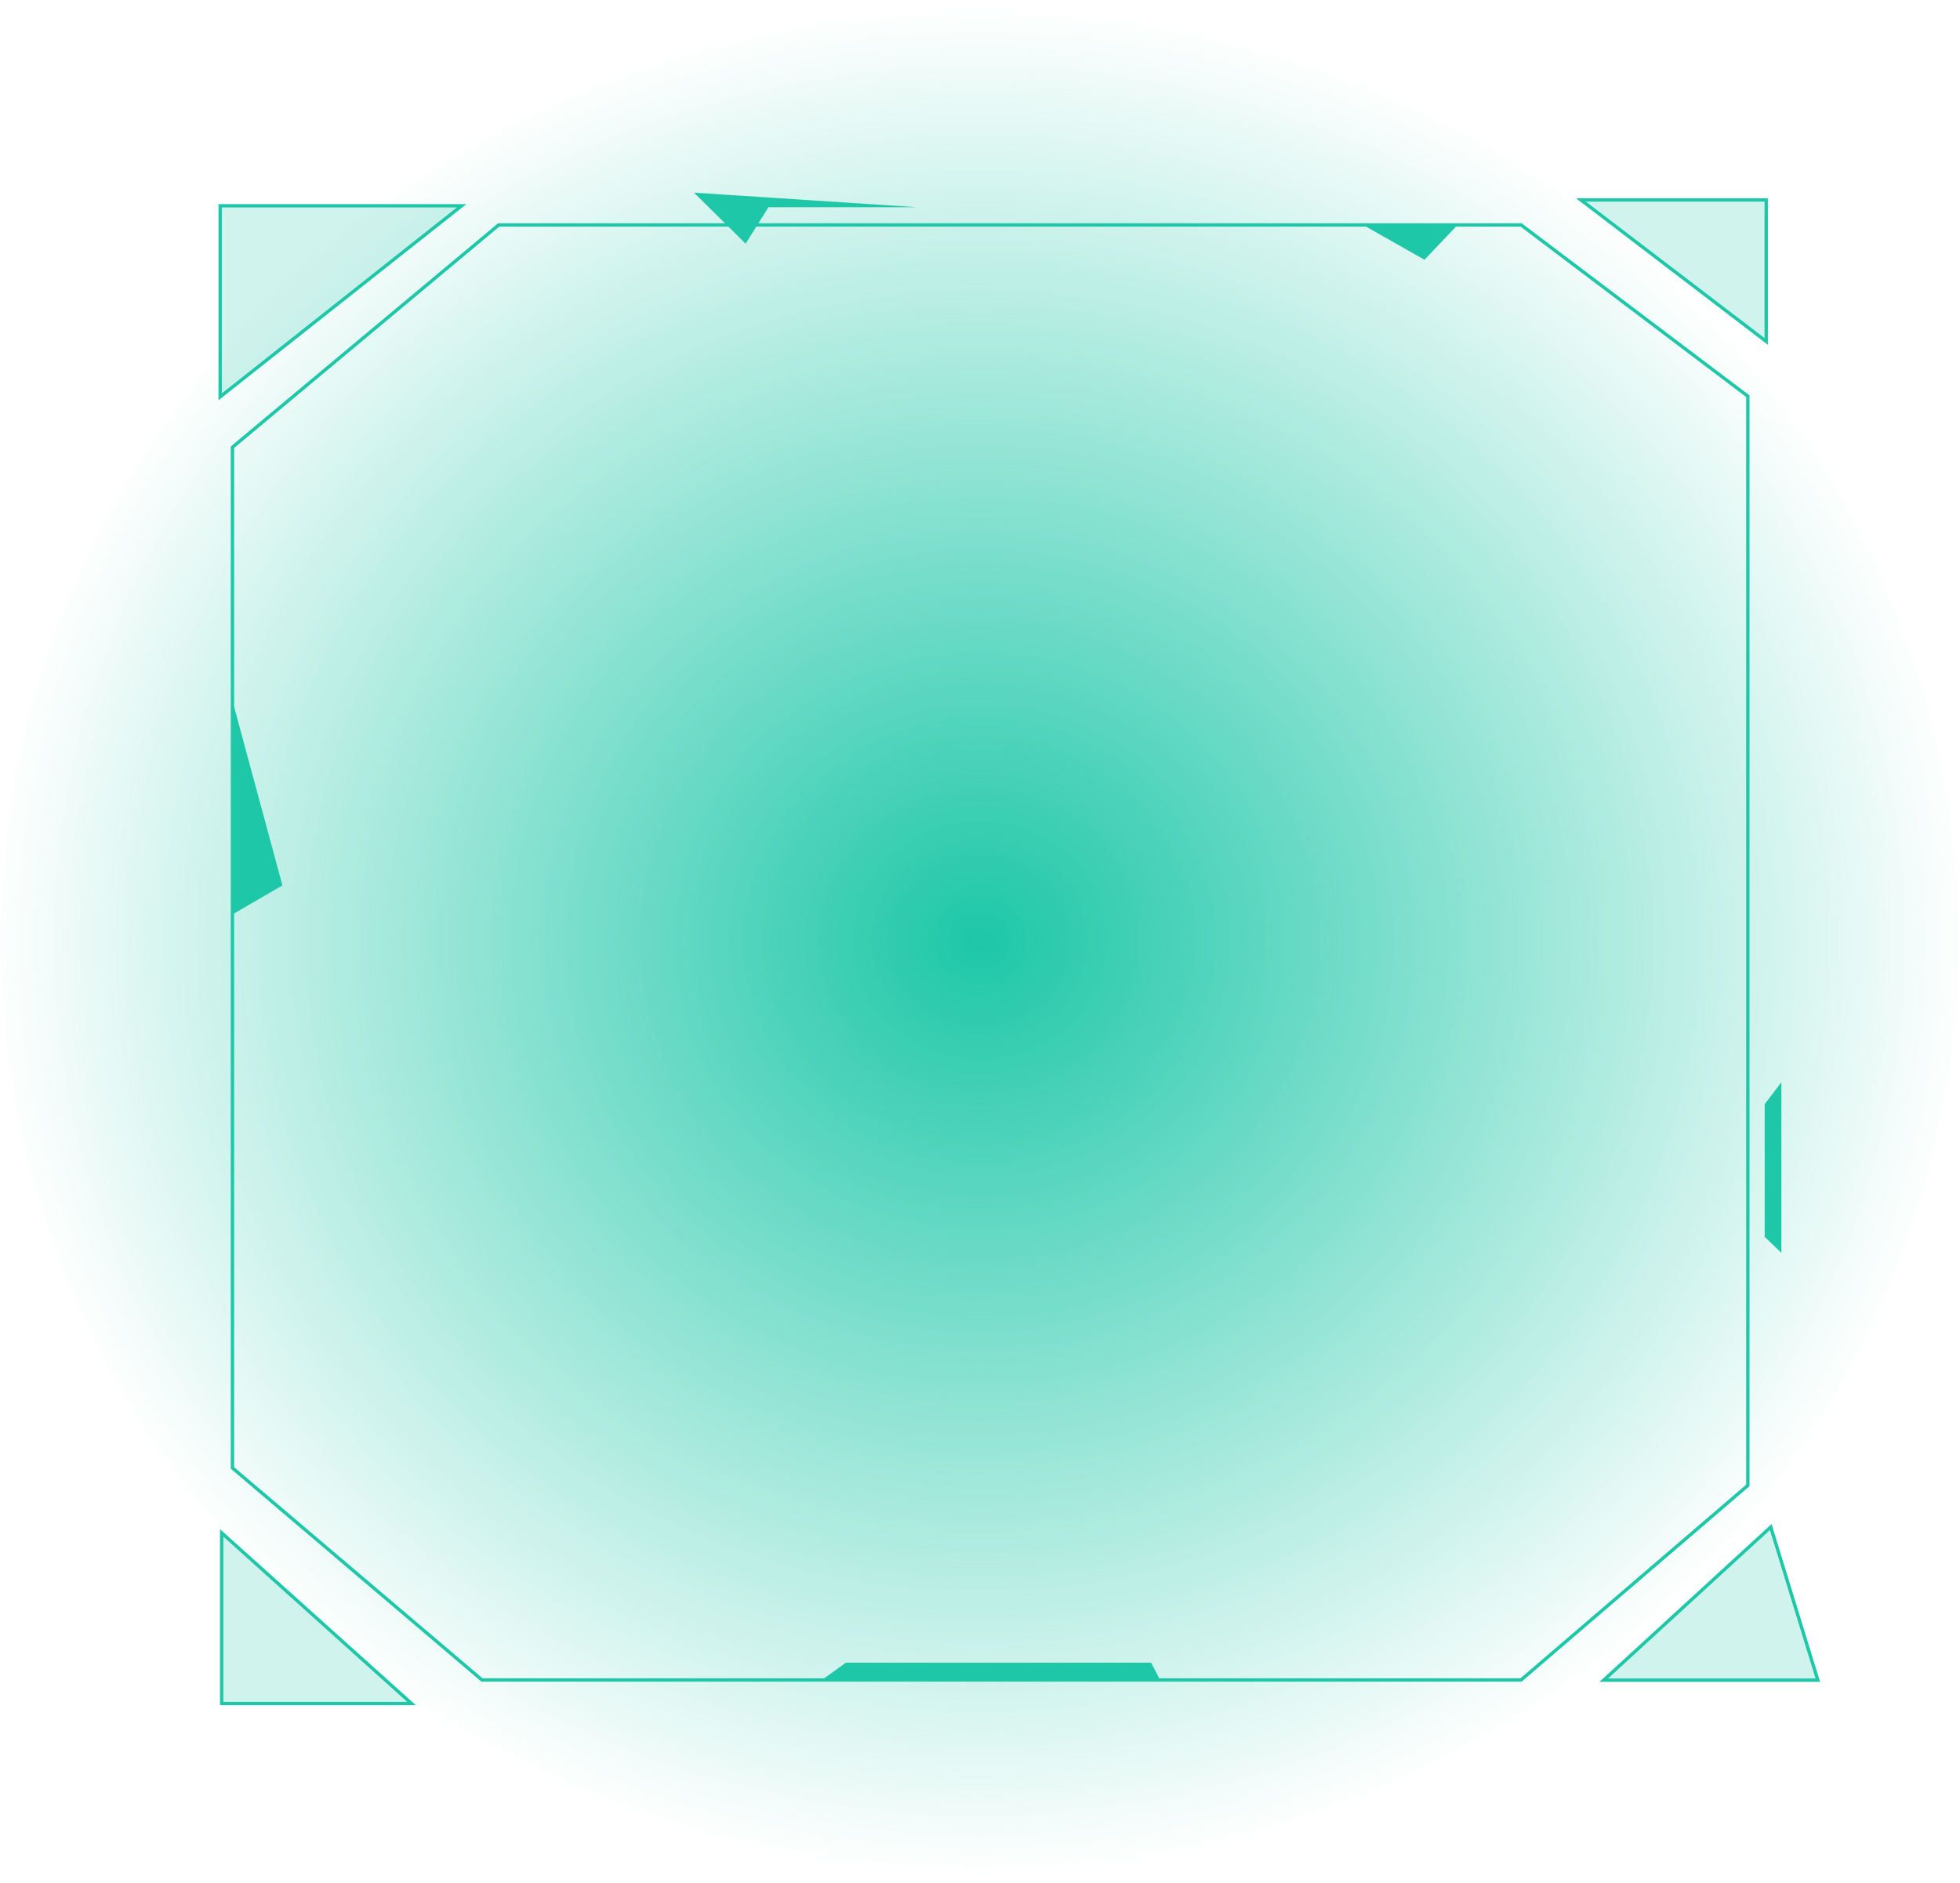 <svg width="588" height="565" viewBox="0 0 588 565" fill="none" xmlns="http://www.w3.org/2000/svg">
<ellipse cx="293.82" cy="282.169" rx="293.82" ry="282.169" fill="url(#paint0_radial_117_23)"/>
<path d="M84.728 265.636L69.693 210.068V274.387L84.728 265.636Z" fill="#1DC7A8"/>
<path d="M223.69 73.117L208.199 57.803L275.173 62.178H230.524L223.69 73.117Z" fill="#1DC7A8"/>
<path d="M253.76 498.847L246.47 504.098H348.071L345.337 498.847H253.76Z" fill="#1DC7A8"/>
<path d="M529.404 331.268L534.416 324.705V375.897L529.404 371.084V331.268Z" fill="#1DC7A8"/>
<path d="M427.347 77.93L409.578 67.866H436.915L427.347 77.93Z" fill="#1DC7A8"/>
<path d="M144.597 504.035L69.738 440.423V134.169L149.606 67.491H456.339L524.348 118.87V445.675L456.321 504.035H144.597Z" stroke="#1DC7A8"/>
<path d="M138.49 61.741L66.048 119.059V61.741H138.49Z" fill="#1DC7A8" fill-opacity="0.2" stroke="#1DC7A8"/>
<path d="M481.109 504.098L531.226 458.156L545.35 504.098H481.109Z" fill="#1DC7A8" fill-opacity="0.2" stroke="#1DC7A8"/>
<path d="M529.86 102.432L474.275 59.99H529.86V102.432Z" fill="#1DC7A8" fill-opacity="0.2" stroke="#1DC7A8"/>
<path d="M123.455 511.098L66.503 459.906V511.098H123.455Z" fill="#1DC7A8" fill-opacity="0.2" stroke="#1DC7A8"/>
<defs>
<radialGradient id="paint0_radial_117_23" cx="0" cy="0" r="1" gradientUnits="userSpaceOnUse" gradientTransform="translate(293.82 282.169) rotate(90) scale(282.169 293.82)">
<stop stop-color="#1DC7A8"/>
<stop offset="1" stop-color="#1DC7A8" stop-opacity="0"/>
</radialGradient>
</defs>
</svg>
